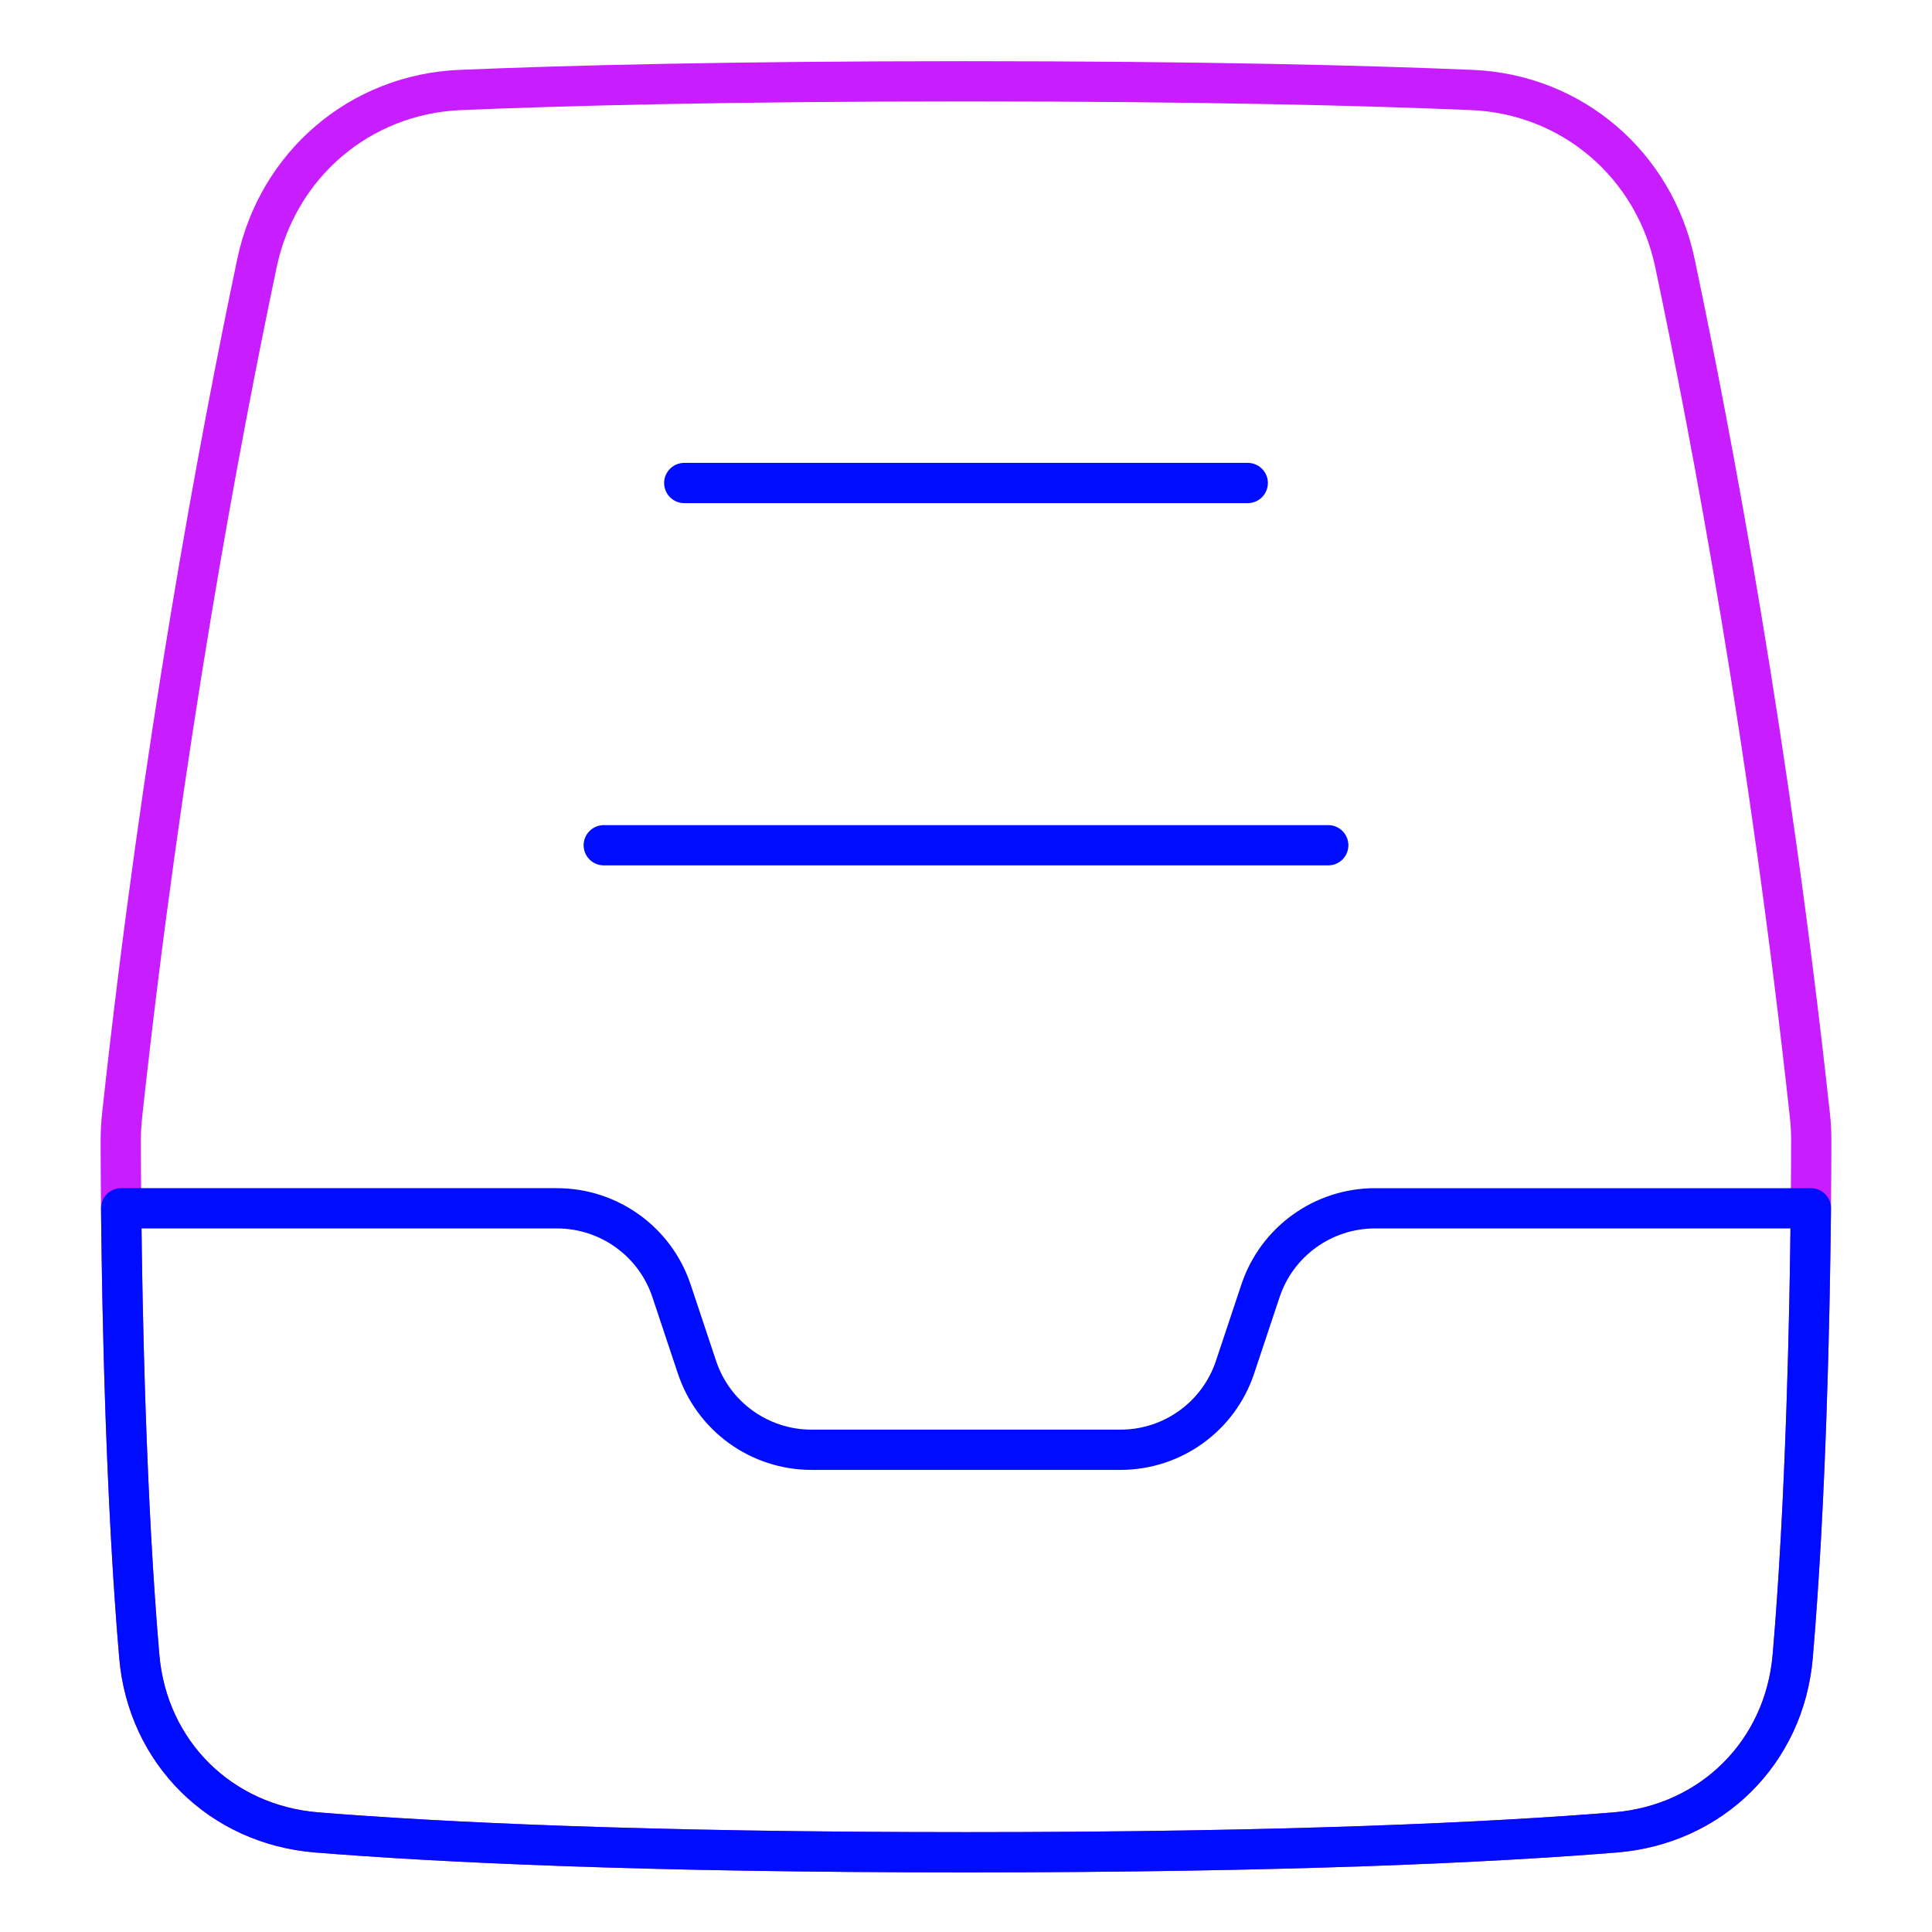 <svg xmlns="http://www.w3.org/2000/svg" fill="none" viewBox="0 0 48 48" id="Inbox-Content--Streamline-Plump-Neon">
  <desc>
    Inbox Content Streamline Icon: https://streamlinehq.com
  </desc>
  <g id="inbox-content--mail-email-outbox-drawer-content-open-inbox">
    <path id="Vector" stroke="#c71dff" stroke-linecap="round" stroke-linejoin="round" d="M3.46 41.152c0.205 2.387 2.02 4.181 4.408 4.374 3.021 0.244 8.079 0.493 16.132 0.493 8.052 0 13.11 -0.249 16.131 -0.493 2.388 -0.193 4.203 -1.987 4.408 -4.374 0.43 -5.007 0.46 -11.366 0.461 -12.825 0 -0.206 -0.011 -0.412 -0.034 -0.617 -0.995 -9.162 -2.428 -16.788 -3.353 -21.176 -0.514 -2.44 -2.553 -4.193 -5.044 -4.298 -2.625 -0.111 -6.664 -0.216 -12.569 -0.216s-9.944 0.105 -12.57 0.216c-2.492 0.106 -4.531 1.858 -5.045 4.299C5.462 10.923 4.029 18.549 3.034 27.711c-0.022 0.204 -0.034 0.41 -0.034 0.616 0.001 1.458 0.03 7.818 0.46 12.825Z" stroke-width="1"></path>
    <path id="Vector_2" stroke="#000cfe" stroke-linecap="round" stroke-linejoin="round" d="M7.869 45.526c-2.388 -0.193 -4.203 -1.987 -4.408 -4.374 -0.332 -3.863 -0.425 -8.531 -0.451 -11.132H13.838c1.291 0 2.438 0.826 2.846 2.051l0.632 1.897c0.408 1.225 1.555 2.051 2.846 2.051h7.676c1.291 0 2.438 -0.826 2.846 -2.051l0.632 -1.897c0.408 -1.225 1.555 -2.051 2.846 -2.051h10.828c-0.026 2.601 -0.119 7.269 -0.451 11.132 -0.205 2.387 -2.02 4.181 -4.408 4.374 -3.021 0.244 -8.079 0.493 -16.131 0.493 -8.052 0 -13.111 -0.249 -16.132 -0.493Z" stroke-width="1"></path>
    <path id="Vector_3" stroke="#000cfe" stroke-linecap="round" stroke-linejoin="round" d="M17 12h14" stroke-width="1"></path>
    <path id="Vector_4" stroke="#000cfe" stroke-linecap="round" stroke-linejoin="round" d="M15 21h18" stroke-width="1"></path>
  </g>
</svg>